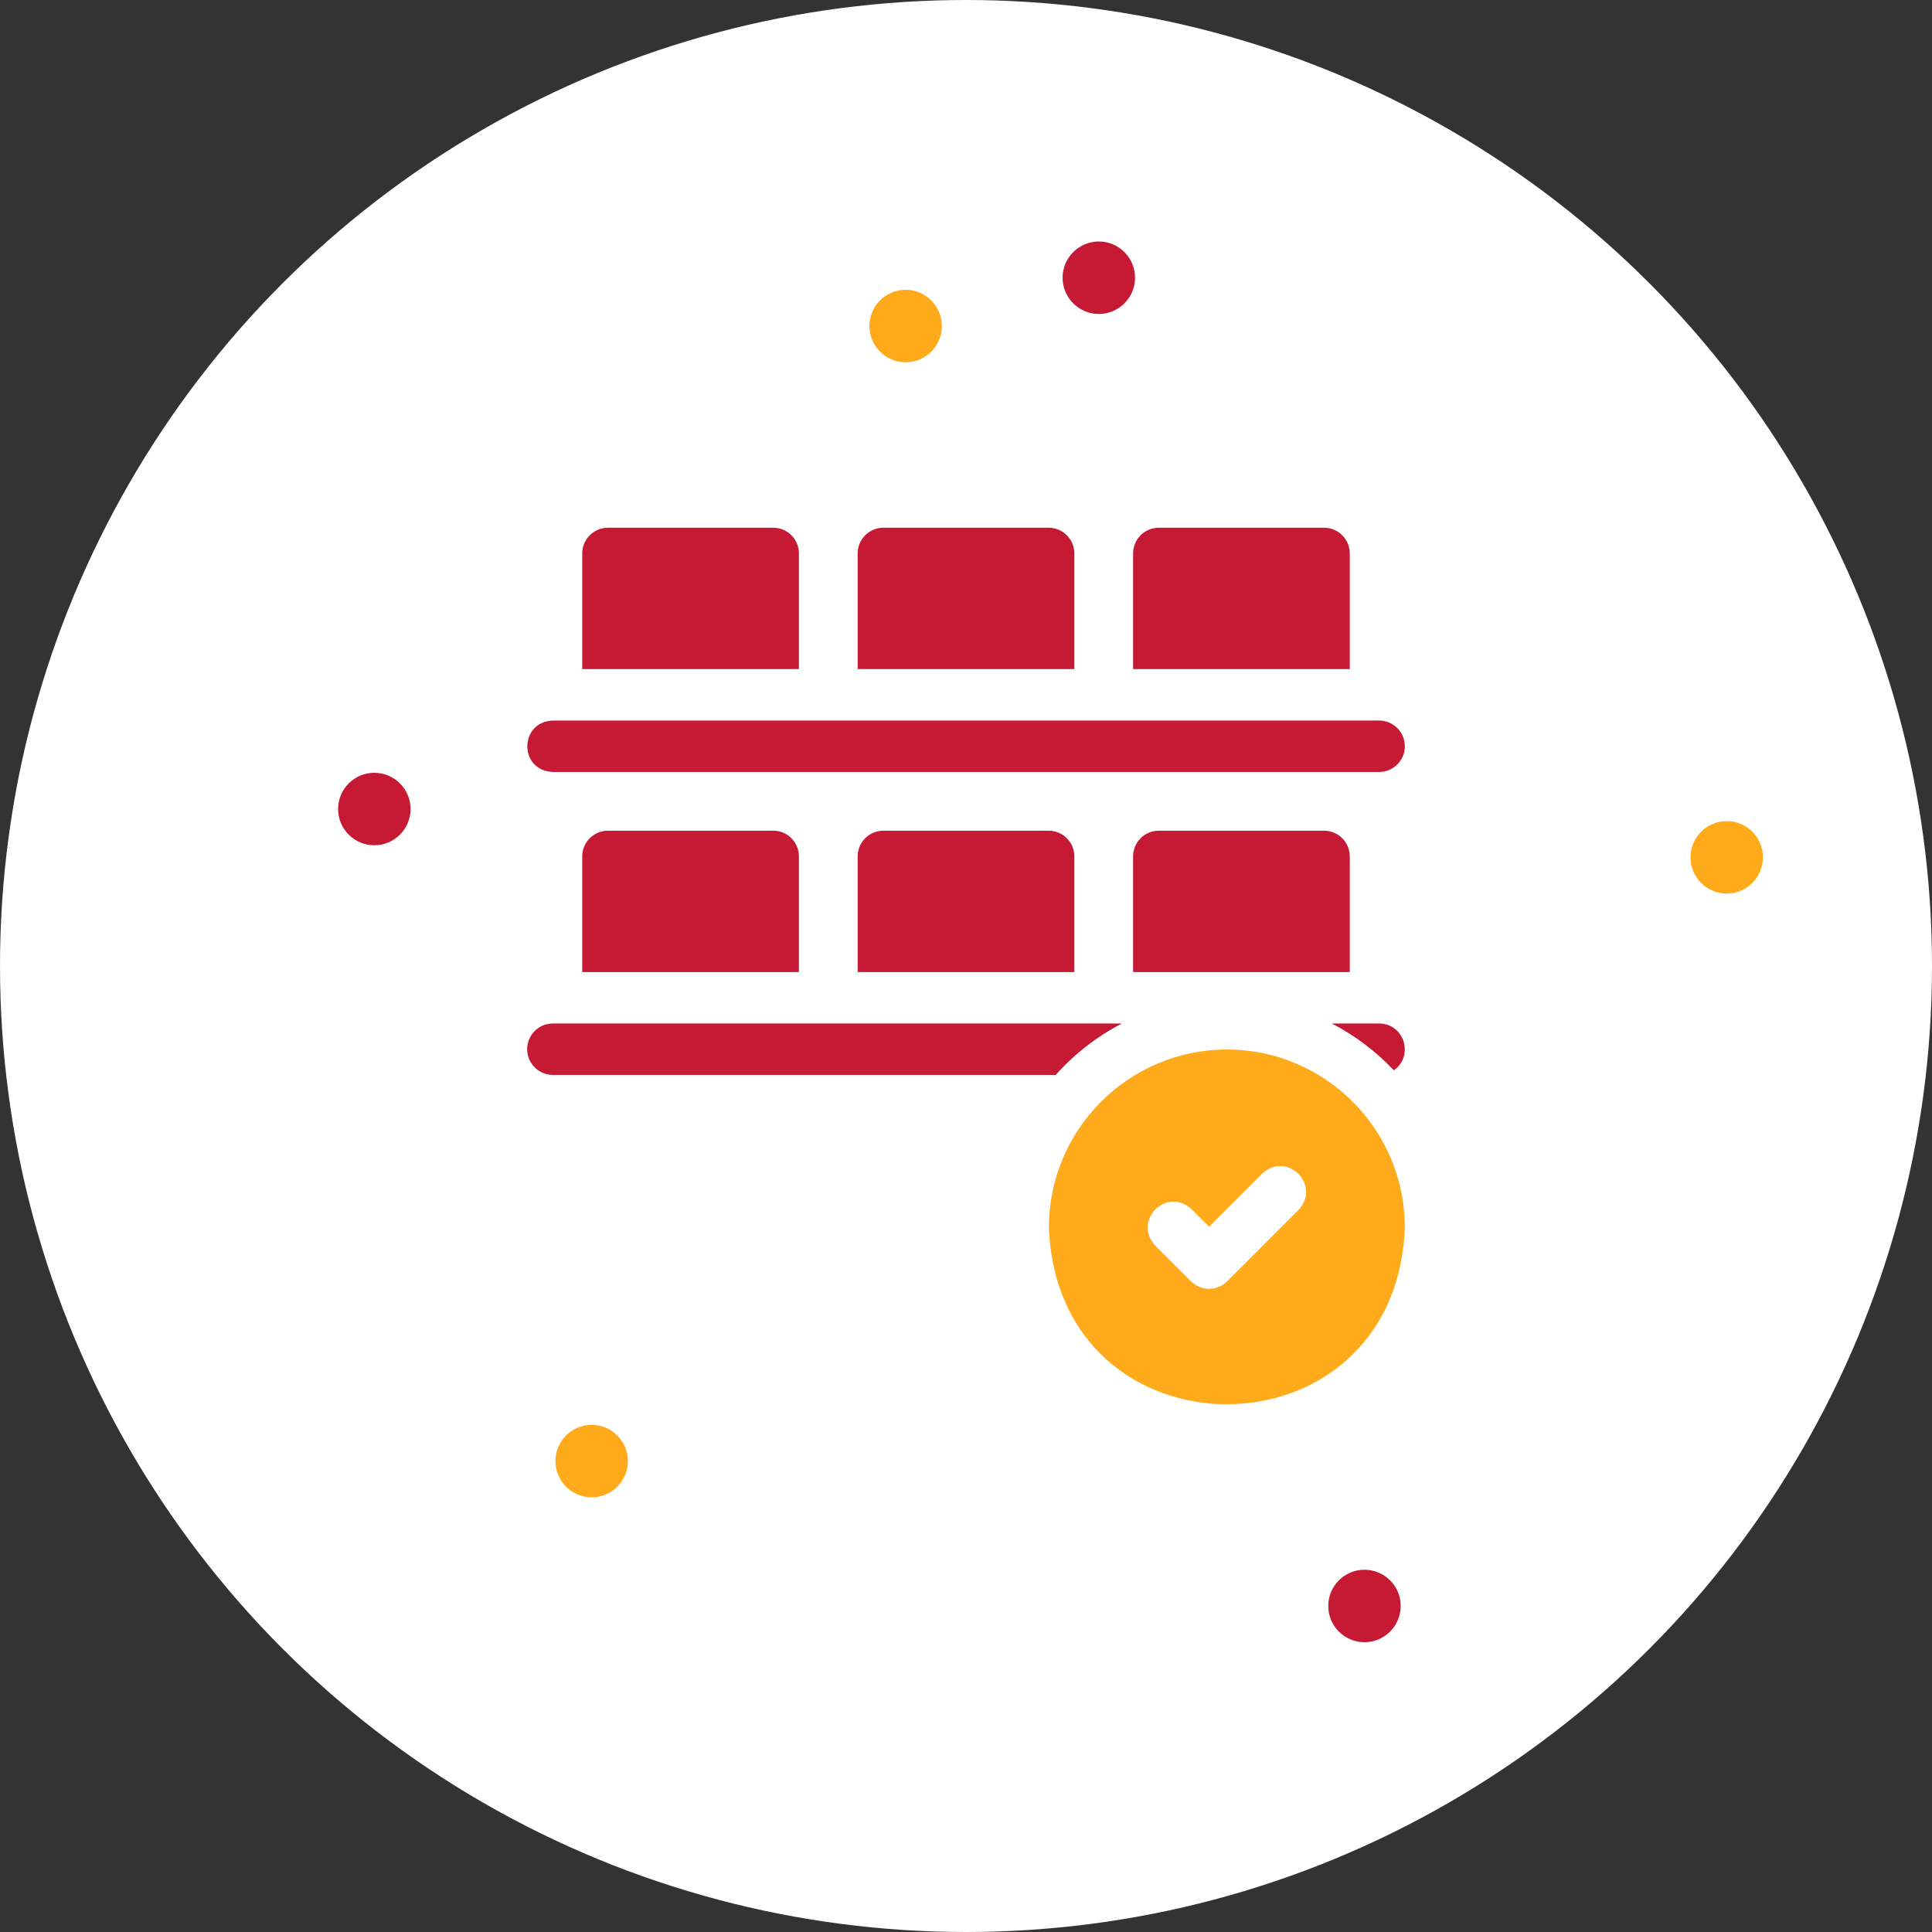 <svg width="80" height="80" viewBox="0 0 80 80" fill="none" xmlns="http://www.w3.org/2000/svg">
<rect x="0" y="0" width="80" height="80" fill="#333333" stroke="none"/>
<circle cx="40" cy="40" r="40" fill="white"/>
<circle cx="15.5" cy="33.5" r="1.5" fill="#C51934"/>
<circle cx="24.5" cy="60.5" r="1.5" fill="#FFAA1B"/>
<circle cx="56.5" cy="66.5" r="1.5" fill="#C51934"/>
<circle cx="71.5" cy="35.5" r="1.5" fill="#FFAA1B"/>
<circle cx="45.5" cy="11.5" r="1.5" fill="#C51934"/>
<circle cx="37.5" cy="13.5" r="1.5" fill="#FFAA1B"/>
<path d="M55.891 22.917C55.891 22.329 55.414 21.852 54.826 21.852H47.983C47.395 21.852 46.919 22.329 46.919 22.917V27.706H55.891V22.917Z" fill="#C51934"/>
<path d="M44.486 22.917C44.486 22.329 44.01 21.852 43.422 21.852H36.579C35.991 21.852 35.514 22.329 35.514 22.917V27.706H44.486V22.917Z" fill="#C51934"/>
<path d="M33.081 22.917C33.081 22.329 32.605 21.852 32.017 21.852H25.174C24.586 21.852 24.109 22.329 24.109 22.917V27.706H33.081V22.917Z" fill="#C51934"/>
<path d="M22.893 31.966H57.106C57.694 31.966 58.171 31.489 58.171 30.901C58.171 30.313 57.694 29.836 57.106 29.836H22.893C21.493 29.884 21.473 31.91 22.893 31.966Z" fill="#C51934"/>
<path d="M47.983 34.397C47.395 34.397 46.919 34.874 46.919 35.462V40.251H55.891V35.462C55.891 34.874 55.414 34.397 54.826 34.397H47.983Z" fill="#C51934"/>
<path d="M36.579 34.397C35.991 34.397 35.514 34.874 35.514 35.462V40.251H44.486V35.462C44.486 34.874 44.01 34.397 43.422 34.397H36.579Z" fill="#C51934"/>
<path d="M25.174 34.397C24.586 34.397 24.109 34.874 24.109 35.462V40.251H33.081V35.462C33.081 34.874 32.605 34.397 32.017 34.397H25.174Z" fill="#C51934"/>
<path d="M57.107 42.38H55.145C56.109 42.878 56.977 43.536 57.715 44.319C58.56 43.733 58.15 42.383 57.107 42.38Z" fill="#C51934"/>
<path d="M46.459 42.38H22.893C22.305 42.38 21.829 42.857 21.829 43.445C21.829 44.033 22.305 44.51 22.893 44.51H43.715C44.489 43.643 45.418 42.918 46.459 42.38Z" fill="#C51934"/>
<path d="M50.802 43.458C46.739 43.458 43.433 46.763 43.433 50.826C43.804 60.589 57.802 60.586 58.171 50.826C58.171 46.763 54.865 43.458 50.802 43.458ZM53.766 50.105L50.818 53.053C50.403 53.469 49.728 53.469 49.313 53.053L47.839 51.58C46.878 50.546 48.309 49.113 49.344 50.074L50.065 50.794L52.26 48.6C53.294 47.639 54.726 49.071 53.766 50.105Z" fill="#FFAA1B"/>
</svg>
